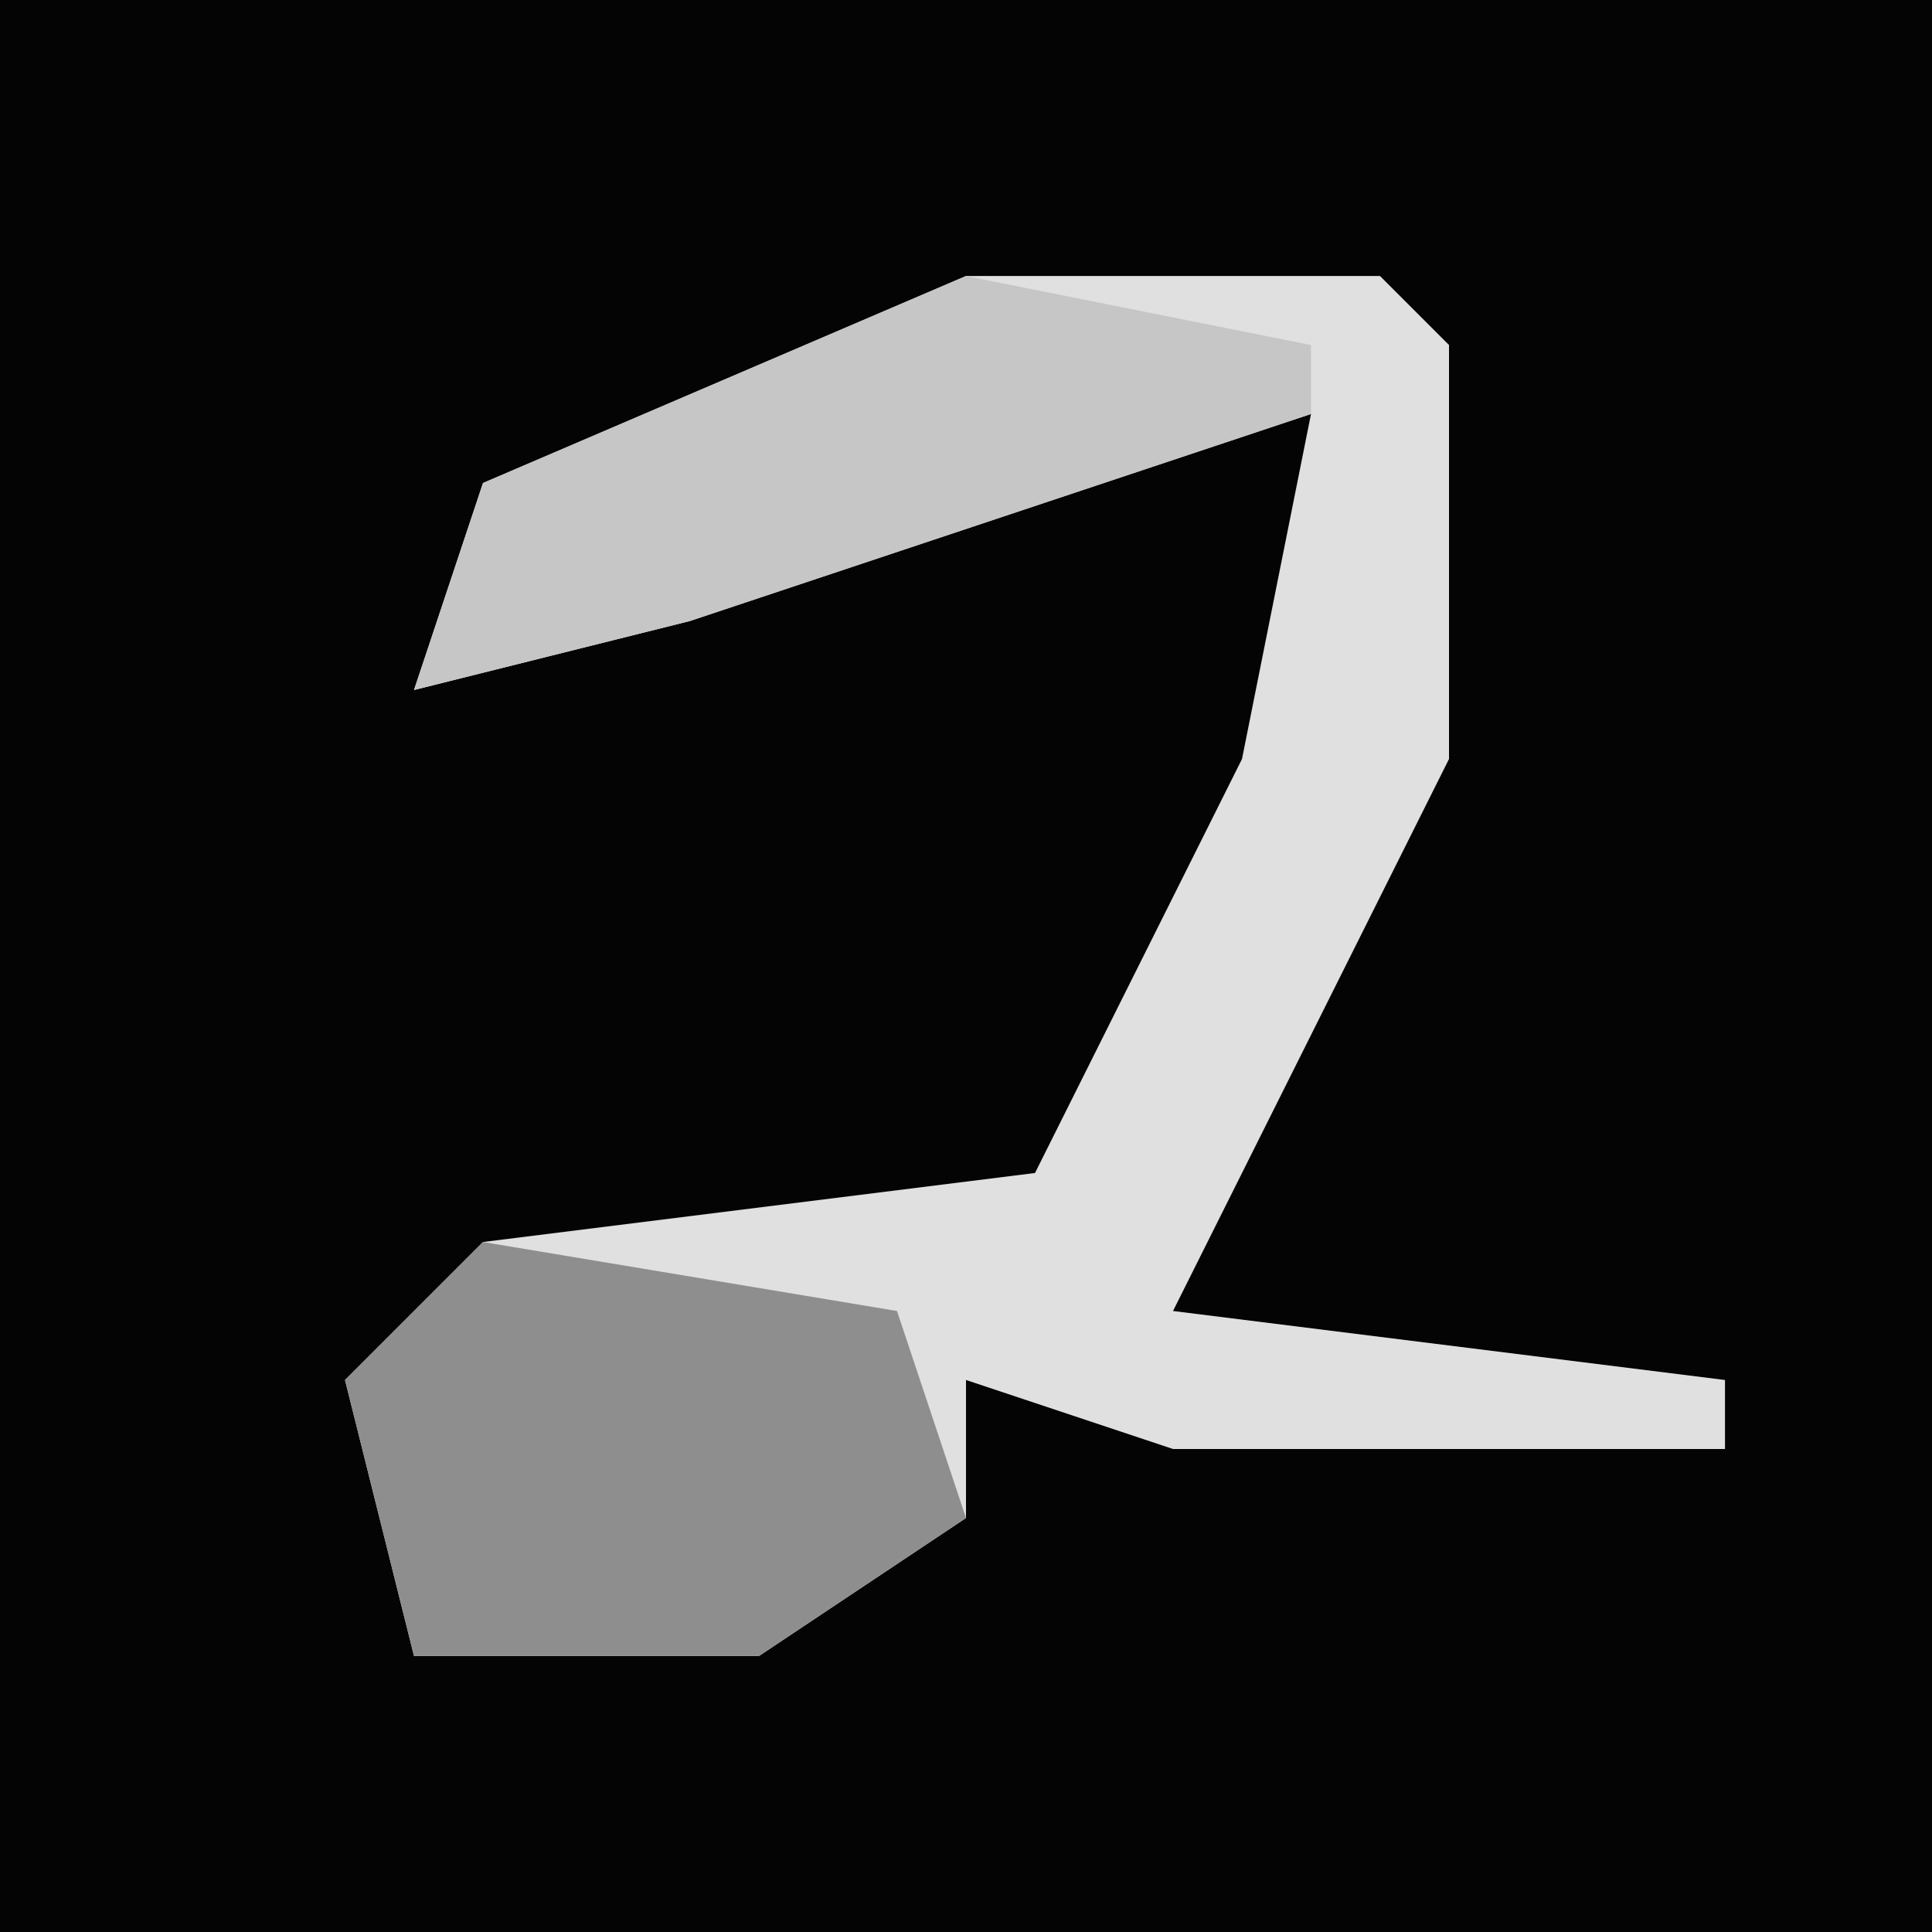 <?xml version="1.0" encoding="UTF-8"?>
<svg version="1.1" xmlns="http://www.w3.org/2000/svg" width="28" height="28">
<path d="M0,0 L28,0 L28,28 L0,28 Z " fill="#040404" transform="translate(0,0)"/>
<path d="M0,0 L6,0 L7,1 L7,7 L3,15 L11,16 L11,17 L3,17 L0,16 L0,18 L-3,20 L-8,20 L-9,16 L-7,14 L1,13 L4,7 L5,2 L-4,5 L-8,6 L-7,3 Z " fill="#E0E0E0" transform="translate(14,4)"/>
<path d="M0,0 L6,1 L7,4 L4,6 L-1,6 L-2,2 Z " fill="#8E8E8E" transform="translate(7,18)"/>
<path d="M0,0 L5,1 L5,2 L-4,5 L-8,6 L-7,3 Z " fill="#C6C6C6" transform="translate(14,4)"/>
</svg>
